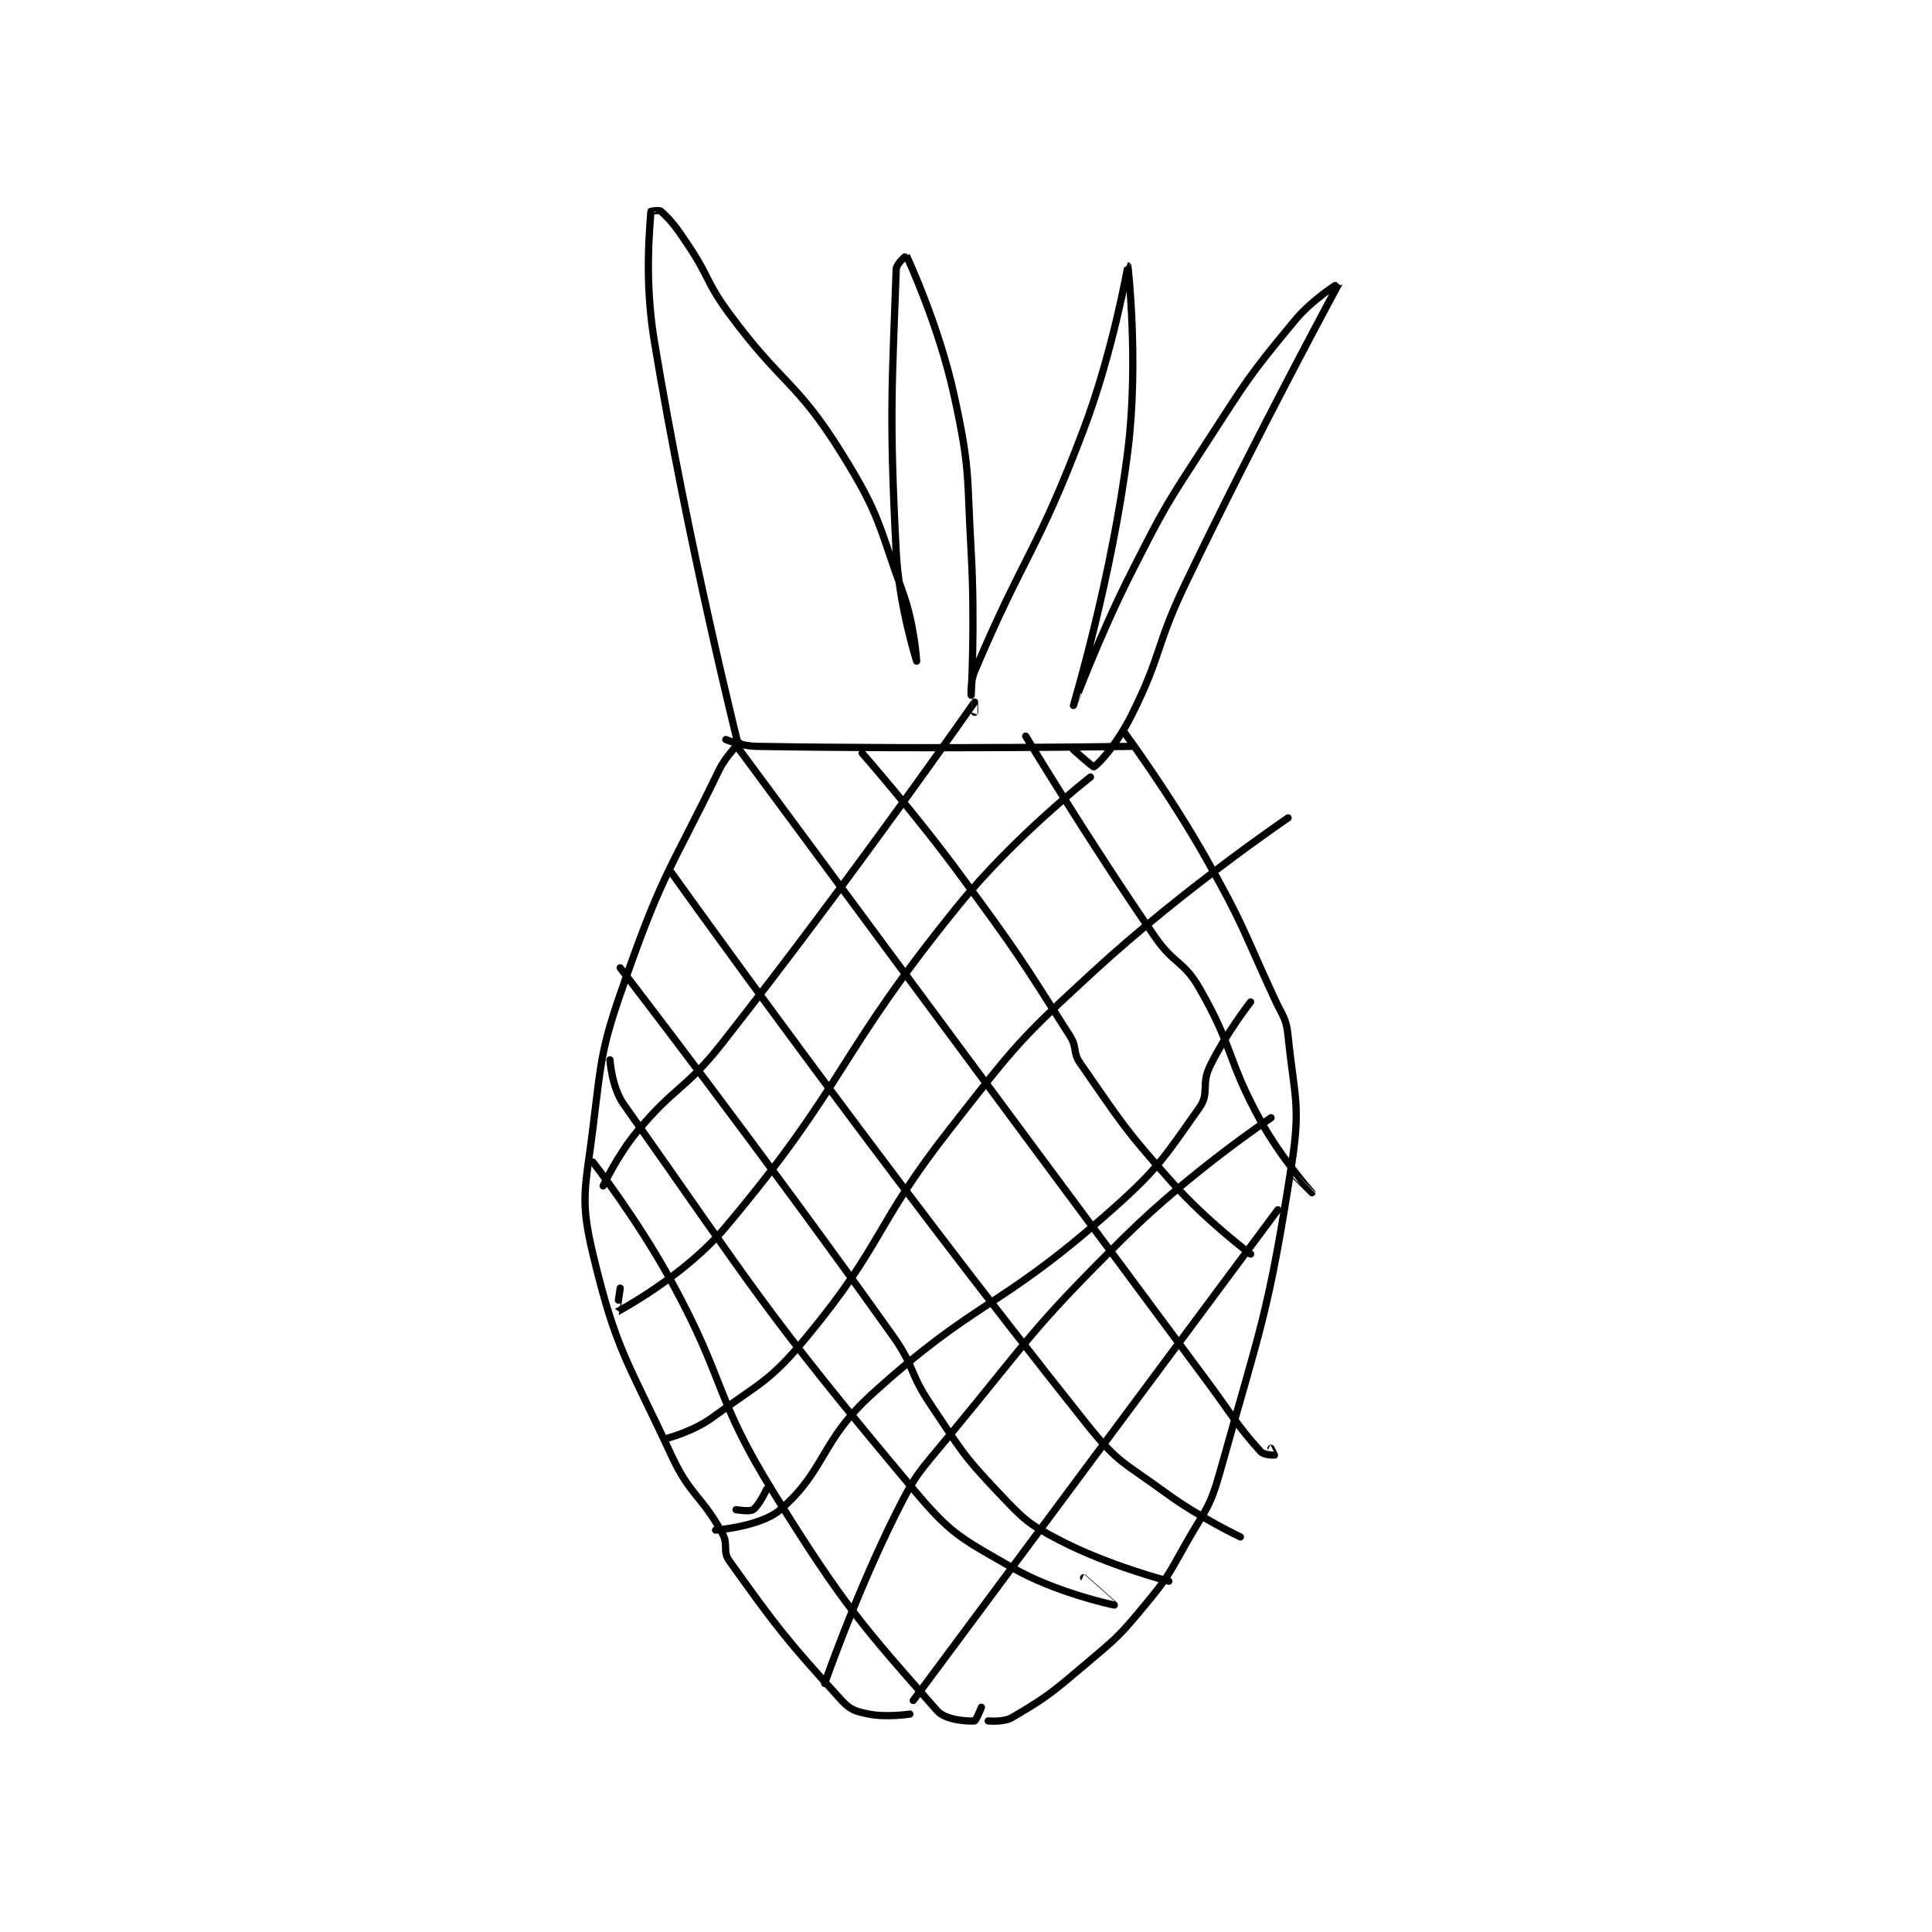 <?xml version="1.0" encoding="utf-8"?>
<!DOCTYPE svg PUBLIC "-//W3C//DTD SVG 1.1//EN" "http://www.w3.org/Graphics/SVG/1.1/DTD/svg11.dtd">
<svg viewBox="0 0 800 800" preserveAspectRatio="xMinYMin meet" xmlns="http://www.w3.org/2000/svg" version="1.1">
<g fill="none" stroke="black" stroke-linecap="round" stroke-linejoin="round" stroke-width="2.127">
<g transform="translate(245.523,87.52) scale(1.411) translate(-217,-0.133)">
<path id="0" d="M260 156.133 C260 156.133 256.091 159.824 254 164.133 C239.989 193.005 237.67 193.854 227 224.133 C219.552 245.269 219.711 246.901 217 269.133 C214.83 286.931 213.09 289.812 217 306.133 C223.818 334.59 226.993 337.066 240 365.133 C245.593 377.202 248.774 376.78 255 388.133 C256.814 391.441 254.971 393.293 257 396.133 C270.895 415.587 273.88 419.44 290 437.133 C292.561 439.944 294.204 440.374 298 441.133 C303.176 442.169 310 441.133 310 441.133 "/>
<path id="1" d="M373 153.133 C373 153.133 386.266 171.105 397 190.133 C408.104 209.818 407.497 210.542 417 231.133 C419.43 236.399 420.453 236.775 421 242.133 C422.826 260.029 424.793 262.257 422 280.133 C415.115 324.196 413.133 326.689 401 370.133 C397.989 380.916 396.642 381.132 391 391.133 C385.755 400.432 385.731 401.009 379 409.133 C371.512 418.171 371.033 418.49 362 426.133 C351.771 434.788 350.359 436.061 340 442.133 C337.495 443.601 333 443.133 333 443.133 "/>
<path id="2" d="M260 158.133 C260 158.133 244.784 97.592 235 38.133 C231.991 19.85 233.764 4.618 234 0.133 C234.001 0.115 236.458 -0.359 237 0.133 C240.088 2.94 241.493 4.873 245 10.133 C251.404 19.738 250.173 20.879 257 30.133 C272.462 51.093 276.678 49.714 290 71.133 C301.302 89.305 300.597 91.607 308 112.133 C311.342 121.401 312 132.133 312 132.133 C312 132.133 306.826 115.971 306 100.133 C303.877 59.452 304.842 50.708 306 17.133 C306.057 15.473 308.976 13.082 309 13.133 C309.429 14.067 318.519 33.615 323 54.133 C327.79 76.065 326.697 77.201 328 100.133 C329.182 120.943 328 142.133 328 142.133 C328 142.133 327.72 138.159 329 135.133 C343.577 100.679 347.426 100.029 361 64.133 C369.643 41.276 373.999 16.133 374 16.133 C374.003 16.135 377.226 44.124 374 70.133 C369.401 107.213 358 145.13 358 145.133 C358 145.135 365.466 124.956 375 106.133 C384.841 86.705 385.128 86.436 397 68.133 C409.007 49.623 409.266 48.684 423 32.133 C428.197 25.87 436.004 21.123 436 21.133 C435.972 21.201 412.316 64.755 391 109.133 C381.922 128.034 384.125 129.883 375 148.133 C371.02 156.093 365.62 162.18 364 163.133 C363.75 163.28 358 158.133 358 158.133 "/>
<path id="3" d="M256 155.133 C256 155.133 260.591 157.059 265 157.133 C318.683 158.036 375 157.133 375 157.133 "/>
<path id="4" d="M260 158.133 C260 158.133 328.377 250.738 397 343.133 C404.869 353.729 405.986 356.418 413 364.133 C413.915 365.14 416.95 365.15 417 365.133 C417.005 365.132 416 363.133 416 363.133 "/>
<path id="5" d="M240 194.133 C240 194.133 300.213 278.58 362 356.133 C371.136 367.6 372.954 367.3 385 376.133 C395.084 383.528 407 389.133 407 389.133 "/>
<path id="6" d="M225 222.133 C225 222.133 266.421 275.868 305 330.133 C311.51 339.29 309.722 340.817 316 350.133 C325.041 363.55 325.123 364.683 336 376.133 C343.517 384.046 344.496 385.191 354 390.133 C368.376 397.609 386 402.133 386 402.133 "/>
<path id="7" d="M222 249.133 C222 249.133 222.489 257.163 226 262.133 C264.385 316.476 267.104 322.767 311 375.133 C322.271 388.579 324.93 389.449 340 398.133 C352.96 405.602 369.981 409.131 370 409.133 C370.006 409.134 361 401.133 361 401.133 "/>
<path id="8" d="M217 279.133 C217 279.133 230.078 295.974 240 314.133 C256.352 344.061 252.303 347.546 270 376.133 C290.584 409.384 296.905 416.178 318 440.133 C320.518 442.993 327.085 443.281 329 443.133 C329.41 443.102 331 439.133 331 439.133 "/>
<path id="9" d="M296 159.133 C296 159.133 311.369 176.587 325 195.133 C341.771 217.953 342.175 218.836 357 242.133 C359.181 245.56 357.735 246.887 360 250.133 C372.08 267.448 372.538 268.936 387 285.133 C397.163 296.516 410 306.133 410 306.133 "/>
<path id="10" d="M344 154.133 C344 154.133 362.297 184.545 382 213.133 C387.541 221.174 390.34 220.016 395 228.133 C405.235 245.962 402.856 248.69 413 267.133 C419.067 278.165 428 288.133 428 288.133 C428 288.134 422 282.133 422 282.133 "/>
<path id="11" d="M220 286.133 C220 286.133 224.144 277.161 230 270.133 C241.271 256.608 244.005 258.127 255 244.133 C293.096 195.647 328.637 144.609 329 144.133 C329.007 144.124 329 147.133 329 147.133 "/>
<path id="12" d="M225 316.133 C225 316.133 223.963 323.155 224 323.133 C224.339 322.937 243.719 312.748 256 298.133 C291.772 255.564 288.064 248.466 324 204.133 C340.776 183.438 363 166.133 363 166.133 "/>
<path id="13" d="M239 360.133 C239 360.133 246.549 358.122 252 354.133 C266.28 343.685 268.836 343.69 280 330.133 C302.677 302.597 299.392 297.932 322 269.133 C340.999 244.932 341.458 243.854 364 223.133 C390.308 198.951 421 178.133 421 178.133 "/>
<path id="14" d="M268 375.133 C268 375.133 265.673 380.018 264 381.133 C262.954 381.831 259 381.133 259 381.133 "/>
<path id="15" d="M253 387.133 C253 387.133 266.235 386.147 272 381.133 C285.466 369.423 283.6 361.075 299 347.133 C329.671 319.368 335.49 322.704 367 295.133 C382.547 281.53 384.127 278.565 395 263.133 C397.967 258.923 395.494 256.313 398 251.133 C402.622 241.582 410 232.133 410 232.133 "/>
<path id="16" d="M285 432.133 C285 432.133 294.142 405.85 306 382.133 C311.782 370.569 312.615 370.27 321 360.133 C345.859 330.08 345.492 328.352 373 301.133 C392.347 281.99 416 266.133 416 266.133 "/>
<path id="17" d="M311 437.133 L418 293.133 "/>
</g>
</g>
</svg>
